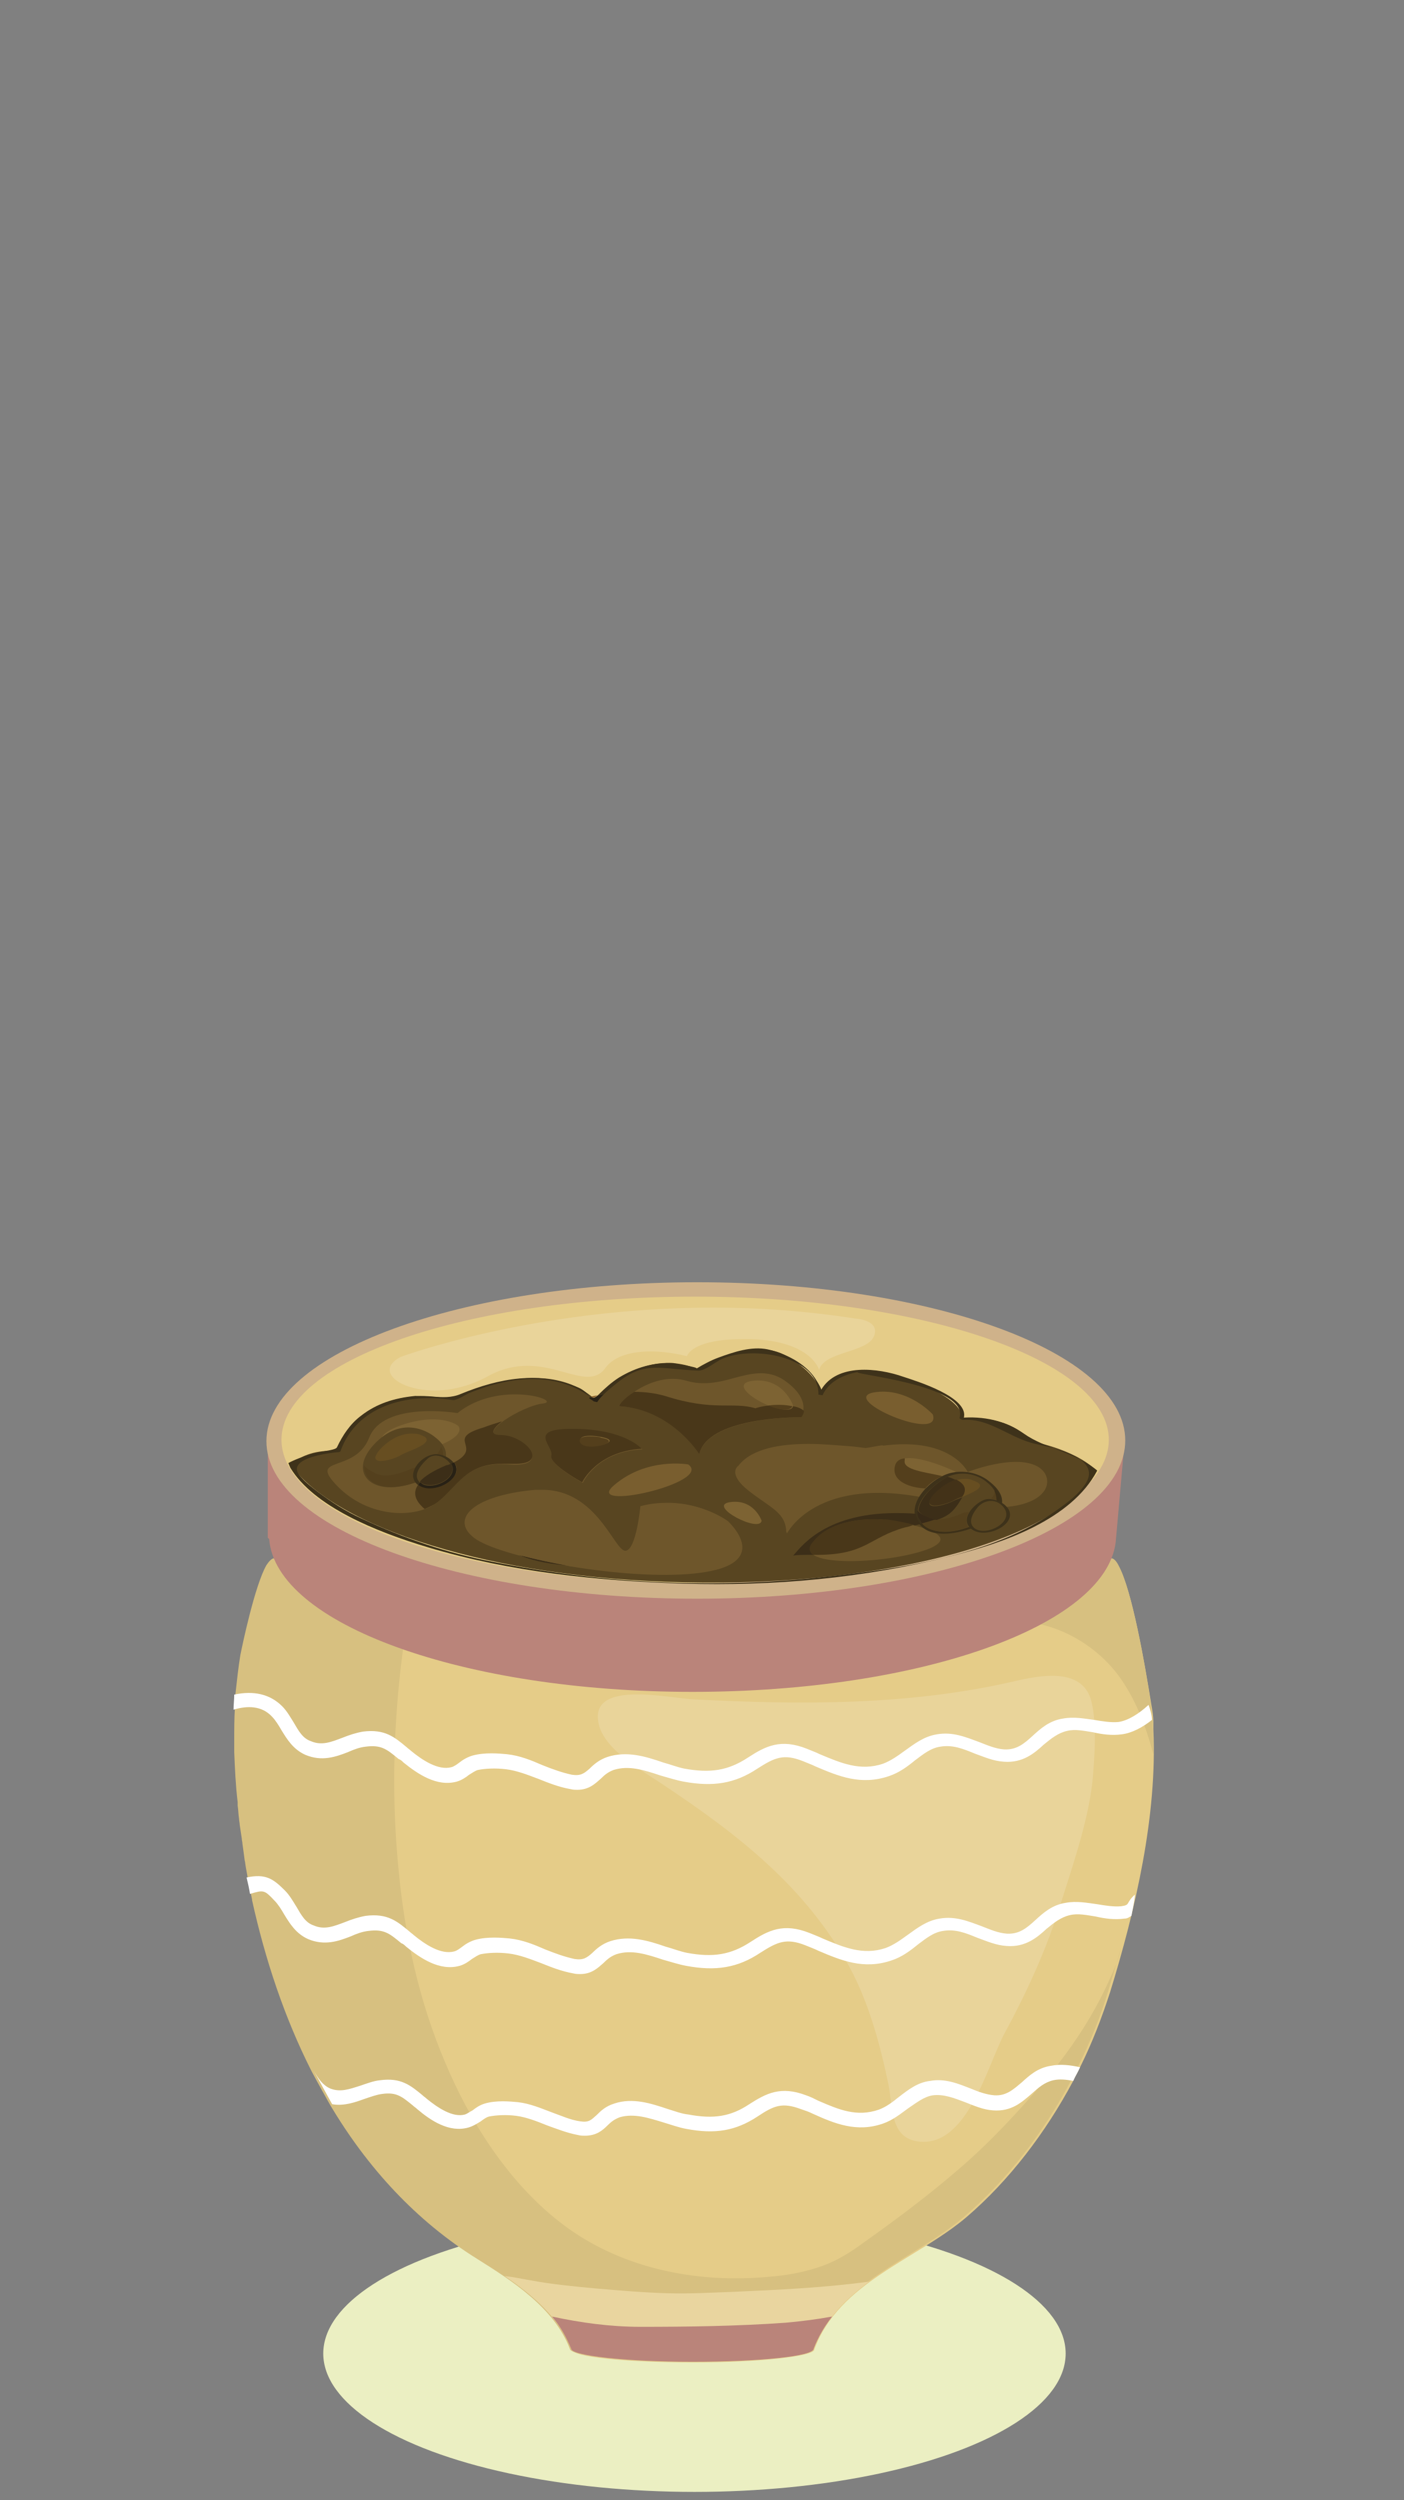 <?xml version="1.0" encoding="utf-8"?>
<!-- Generator: Adobe Illustrator 25.0.0, SVG Export Plug-In . SVG Version: 6.00 Build 0)  -->
<svg version="1.1" id="Calque_1" xmlns="http://www.w3.org/2000/svg" xmlns:xlink="http://www.w3.org/1999/xlink" x="0px" y="0px"
	 viewBox="0 0 205 365" style="enable-background:new 0 0 205 365;" xml:space="preserve">
<rect x="0" y="0" width="205" height="365" fill="#808080" stroke="none"/>
<style type="text/css">
	.st0{fill:#EBEFC2;}
	.st1{fill:#E5CC88;}
	.st2{fill:#D7C080;}
	.st3{fill:#E9D59F;}
	.st4{fill:#BA847A;}
	.st5{fill:#FFFFFF;}
	.st6{opacity:0.15;fill:#FFFFFF;enable-background:new    ;}
	.st7{fill:#CFB28A;}
	.st8{fill:#584521;}
	.st9{fill:#3E321A;}
	.st10{fill:#6E562B;}
	.st11{fill:#795E2F;}
	.st12{fill:#7D6333;}
	.st13{fill:#46361A;}
	.st14{fill:#54401D;}
	.st15{fill:#674E21;}
	.st16{fill:#3D3018;}
	.st17{fill:#855825;}
	.st18{fill:#3C2E18;}
	.st19{fill:#282115;}
	.st20{fill:#493719;}
	.st21{fill:#543F1C;}
	.st22{fill:#382A18;}
	.st23{fill:#433218;}
</style>
<ellipse class="st0" cx="101.4" cy="343.6" rx="54.2" ry="20.2"/>
<g>
	<g>
		<path class="st1" d="M162.1,290.8c-1.2,3.7-2.6,7.4-4.4,11c-0.3,0.7-0.7,1.3-1,2c-4,7.5-9.3,14.5-15.6,19.9
			c-7.3,6.2-18.6,9.5-22.2,19.3c0,1-7.9,1.9-17.7,1.9s-17.7-0.8-17.7-1.9c-2.3-6-8.3-9.9-13.5-13.1c-9-5.6-16-13.5-21.5-22.5
			c-1-1.6-1.9-3.3-2.7-4.9l0,0c-7.3-14.4-10.9-31.1-11.4-46.4c0-0.6,0-1.1,0-1.7c0-1.6,0-3.2,0.1-4.8c0-0.7,0.1-1.5,0.1-2.2
			c0.1-1.9,0.4-3.7,0.7-5.5c0.2-1.4,2-10.1,3.8-13.1c0.4-0.6,0.7-1,1.1-1c0,0,0.3,0,0.8,0h120.6c0.5,0,0.8,0,0.8,0
			c0.3,0,0.7,0.4,1,1l0,0c1.9,3.4,3.8,14.4,4.7,20c0.2,1.1,0.3,1.9,0.3,2.5c0,0.2,0,0.4,0,0.5c0,0.2,0,0.4,0,0.7
			C169,265,165.8,278.8,162.1,290.8z"/>
		<path class="st2" d="M162,289c-2.4,5.4-5.7,10.3-9.5,14.8s-7.9,8.9-12.3,12.7c-4.5,3.9-9.3,7.5-14.1,10.9c-1.9,1.4-3.8,2.6-6,3.4
			c-2.5,0.9-5.2,1.4-7.9,1.6c-10.7,1-22-1.3-30.6-8.1c-7.5-5.9-13-14.6-16.6-23.2c-3.8-8.9-5.9-18.5-6.8-28.1
			c-1.5-15.1-0.3-30.6,3-45.5H40.8c-0.5,0-0.8,0-0.8,0c-0.3,0-0.7,0.4-1.1,1c-1.7,3-3.5,11.6-3.8,13.1c-0.3,1.8-0.5,3.7-0.7,5.5
			c-0.1,0.7-0.1,1.5-0.1,2.2c-0.1,1.6-0.1,3.2-0.1,4.8c0,0.6,0,1.1,0,1.7c0.1,2.4,0.2,4.8,0.5,7.3l0,0c0,0.2,0,0.3,0,0.5
			c0.1,0.6,0.1,1.3,0.2,1.9c0,0.3,0.1,0.6,0.1,0.9c0.1,0.7,0.2,1.3,0.3,2c0,0.3,0.1,0.5,0.1,0.8c0.1,0.7,0.2,1.4,0.3,2.2
			c0,0.2,0.1,0.4,0.1,0.6c0.1,0.8,0.3,1.6,0.4,2.4c0,0.1,0,0.2,0.1,0.3c0.2,0.9,0.3,1.7,0.5,2.6c0,0,0,0,0,0.1
			c1.9,8.6,4.7,17.1,8.7,25l0,0c0.9,1.7,1.8,3.3,2.7,4.9c5.4,9.1,12.5,16.9,21.5,22.5c5.1,3.2,11.2,7.1,13.5,13.1
			c0,1,7.9,1.9,17.7,1.9s17.7-0.8,17.7-1.9c3.7-9.7,15-13.1,22.2-19.3c6.3-5.4,11.6-12.3,15.6-19.9c0.3-0.7,0.7-1.3,1-2
			c1.8-3.6,3.3-7.3,4.4-11c0.6-2,1.2-4,1.8-6l0,0l0,0c0-0.1,0.1-0.3,0.1-0.4C163.4,285.9,162.7,287.5,162,289z"/>
		<path class="st2" d="M111.8,232.1c3.7,1.7,7.7,2.7,11.8,3.2c4.8,0.6,9.7,0.7,14.5,0.8c4.6,0.1,9.6,0,14.1,1.1
			c4.4,1.1,8.4,3.8,11.1,7.4c2.5,3.4,4,7.4,5.1,11.5c0-1.3,0-2.6-0.1-3.9c0-0.2,0-0.4,0-0.7c0-0.1,0-0.3,0-0.5
			c-0.1-0.6-0.2-1.4-0.3-2.5c-0.8-5.6-2.8-16.6-4.7-20l0,0c-0.3-0.6-0.7-1-1-1c0,0-0.3,0-0.8,0h-56.2
			C107.2,229.4,109.4,231,111.8,232.1z"/>
		<path class="st3" d="M106.9,334.6c-3.1,0.1-6.2,0.3-9.4,0.2c-3.5-0.1-7-0.4-10.5-0.7c-3.2-0.3-6.4-0.6-9.6-1.2
			c-1.2-0.2-2.5-0.5-3.7-0.6c4,2.7,8,6.1,9.7,10.6c0,1,7.9,1.9,17.7,1.9s17.7-0.8,17.7-1.9c1.6-4.2,4.6-7.2,8.1-9.8
			C120.3,334,113.6,334.3,106.9,334.6z"/>
		<path class="st4" d="M114.7,339.1c-7,0.5-14.1,0.6-21.2,0.6c-4.4,0-8.7-0.6-12.9-1.5c1.2,1.4,2.1,3,2.8,4.7c0,1,7.9,1.9,17.7,1.9
			s17.7-0.8,17.7-1.9c0.7-1.8,1.6-3.3,2.7-4.7C119.3,338.6,117,338.9,114.7,339.1z"/>
		<g>
			<path class="st5" d="M157.7,301.8c-0.3,0.7-0.7,1.3-1,2c-1-0.2-2-0.3-2.9-0.1c-1.3,0.3-2.2,1.1-3.2,2c-1.4,1.2-2.9,2.6-5.6,2.4
				c-1.5-0.1-2.8-0.7-4.1-1.2c-1.6-0.6-3.1-1.2-4.7-1c-1.3,0.2-2.4,1.1-3.6,1.9c-1.1,0.8-2.2,1.7-3.6,2.2c-3.9,1.4-7.2,0-10.3-1.4
				c-0.6-0.3-1.2-0.5-1.8-0.7c-2.7-1-3.9-0.5-6.3,1.1c-3.2,2.1-6.2,2.6-10.4,1.8c-1.1-0.2-2.2-0.6-3.2-0.9c-2.3-0.7-4.4-1.4-6.5-0.8
				c-0.8,0.3-1.3,0.7-1.8,1.2c-0.7,0.7-1.6,1.5-3.3,1.5c-0.3,0-0.6,0-1-0.1c-1.6-0.3-3.1-0.9-4.5-1.4c-1.5-0.6-3-1.2-4.5-1.4
				c-1.5-0.2-3-0.1-4,0.1c-0.4,0.1-0.8,0.4-1.2,0.7c-0.5,0.3-1.1,0.7-1.8,0.9c-2.8,0.8-5.5-1-7.5-2.7c-0.2-0.2-0.4-0.3-0.6-0.5
				c-1.6-1.3-2.4-2-4.5-1.7c-0.8,0.1-1.6,0.4-2.5,0.7c-1.4,0.5-3,1.1-4.8,0.8l-2.7-4.9c0.7,1.2,1.3,2.1,2.4,2.6
				c1.5,0.6,2.8,0.1,4.4-0.4c0.9-0.3,1.9-0.7,2.9-0.8c3-0.4,4.4,0.7,6.2,2.2c0.2,0.2,0.4,0.3,0.6,0.5c1.6,1.3,3.8,2.8,5.6,2.3
				c0.3-0.1,0.7-0.4,1.1-0.6c0.5-0.4,1.1-0.8,1.8-1c1.7-0.5,3.7-0.3,4.8-0.2c1.8,0.2,3.4,0.9,5,1.5c1.4,0.5,2.7,1.1,4.1,1.3
				c1.3,0.2,1.6-0.2,2.4-0.9c0.6-0.6,1.3-1.3,2.6-1.7c2.7-0.9,5.4,0,7.8,0.8c1,0.3,2,0.7,3,0.8c3.7,0.7,6.2,0.3,8.9-1.5
				c2.5-1.6,4.6-2.7,8.3-1.3c0.6,0.2,1.2,0.5,1.8,0.8c3,1.3,5.6,2.4,8.8,1.3c1.1-0.4,2-1.1,3-1.9c1.3-1,2.7-2.1,4.5-2.3
				c2.2-0.4,4.1,0.4,5.9,1.1c1.2,0.5,2.3,0.9,3.5,1c1.7,0.1,2.7-0.8,4-1.9c1.1-1,2.3-2.1,4.2-2.4
				C154.9,301.3,156.3,301.5,157.7,301.8z"/>
		</g>
		<g>
			<path class="st5" d="M168.2,251.1c-1.4,1.1-2.9,1.9-4.4,2.1c-1.5,0.2-2.9,0-4.2-0.3c-1.3-0.2-2.6-0.5-3.8-0.2
				c-1.3,0.3-2.3,1.1-3.4,2c-1.4,1.3-3.1,2.7-5.8,2.5c-1.6-0.1-2.9-0.7-4.3-1.2c-1.7-0.7-3.2-1.3-5-1c-1.4,0.2-2.5,1.1-3.7,2
				c-1.1,0.9-2.3,1.8-3.8,2.3c-4.1,1.4-7.4,0-10.7-1.4c-0.6-0.3-1.2-0.5-1.9-0.8c-2.8-1.1-4.1-0.5-6.6,1.1
				c-3.3,2.2-6.5,2.7-10.8,1.9c-1.1-0.2-2.3-0.6-3.4-0.9c-2.4-0.8-4.6-1.5-6.8-0.8c-0.8,0.3-1.3,0.7-1.9,1.3
				c-0.8,0.7-1.7,1.6-3.4,1.6c-0.3,0-0.6,0-1-0.1c-1.7-0.3-3.2-0.9-4.7-1.5c-1.6-0.6-3.1-1.2-4.7-1.4c-1.6-0.2-3.1-0.1-4.1,0.1
				c-0.4,0.1-0.8,0.4-1.3,0.7c-0.5,0.4-1.1,0.8-1.8,1c-2.9,0.8-5.7-1.1-7.8-2.8c-0.2-0.2-0.4-0.4-0.7-0.5c-1.7-1.4-2.5-2.1-4.8-1.8
				c-0.9,0.1-1.7,0.4-2.6,0.8c-1.8,0.7-3.8,1.4-6.2,0.4c-1.8-0.8-2.7-2.3-3.5-3.6c-0.4-0.7-0.9-1.5-1.4-2c-1.5-1.6-3.6-1.6-5.6-1
				c0-0.7,0.1-1.5,0.1-2.2c2.8-0.6,5.2-0.1,7,1.7c0.7,0.7,1.2,1.6,1.7,2.4c0.7,1.2,1.3,2.3,2.5,2.7c1.6,0.7,3,0.1,4.6-0.5
				c1-0.4,1.9-0.7,3-0.9c3.2-0.4,4.6,0.8,6.4,2.3c0.2,0.2,0.4,0.3,0.6,0.5c1.7,1.4,4,2.9,5.9,2.4c0.4-0.1,0.8-0.4,1.2-0.7
				c0.5-0.4,1.2-0.8,1.9-1c1.8-0.5,3.9-0.3,5-0.2c1.9,0.2,3.6,0.9,5.2,1.6c1.5,0.6,2.9,1.1,4.3,1.4c1.3,0.2,1.8-0.2,2.6-0.9
				c0.6-0.6,1.4-1.3,2.6-1.7c2.8-0.9,5.5-0.1,8.1,0.8c1.1,0.3,2.1,0.7,3.1,0.9c3.8,0.7,6.4,0.3,9.3-1.6c2.6-1.7,4.8-2.8,8.6-1.3
				c0.7,0.3,1.3,0.5,1.9,0.8c3.1,1.3,5.9,2.5,9.2,1.4c1.1-0.4,2.1-1.1,3.2-1.9c1.4-1,2.8-2.1,4.7-2.4c2.3-0.4,4.2,0.4,6.1,1.1
				c1.3,0.5,2.4,1,3.7,1.1c1.8,0.1,2.9-0.8,4.2-2c1.1-1,2.4-2.2,4.4-2.5c1.6-0.3,3.1,0,4.6,0.2c1.2,0.2,2.4,0.4,3.5,0.3
				c1.4-0.2,3-1.2,4.4-2.5C168,249.7,168.2,250.5,168.2,251.1z"/>
		</g>
		<g>
			<path class="st5" d="M165.2,279.7c-0.6,0.4-0.8,0.4-1,0.4c-1.5,0.2-2.9,0-4.2-0.3c-1.3-0.2-2.6-0.5-3.8-0.2
				c-1.3,0.3-2.3,1.1-3.4,2c-1.4,1.3-3.1,2.7-5.8,2.5c-1.6-0.1-2.9-0.7-4.3-1.2c-1.7-0.7-3.2-1.3-5-1c-1.4,0.2-2.5,1.1-3.7,2
				c-1.1,0.9-2.3,1.8-3.8,2.3c-4.1,1.4-7.4,0-10.7-1.4c-0.6-0.3-1.2-0.5-1.9-0.8c-2.8-1.1-4.1-0.5-6.6,1.1
				c-3.3,2.2-6.5,2.7-10.8,1.9c-1.1-0.2-2.3-0.6-3.4-0.9c-2.4-0.8-4.6-1.5-6.8-0.8c-0.8,0.3-1.3,0.7-1.9,1.3
				c-0.8,0.7-1.7,1.6-3.4,1.6c-0.3,0-0.6,0-1-0.1c-1.7-0.3-3.2-0.9-4.7-1.5c-1.6-0.6-3.1-1.2-4.7-1.4c-1.6-0.2-3.1-0.1-4.1,0.1
				c-0.4,0.1-0.8,0.4-1.3,0.7c-0.5,0.4-1.1,0.8-1.8,1c-2.9,0.8-5.7-1.1-7.8-2.8c-0.2-0.2-0.4-0.4-0.7-0.5c-1.7-1.4-2.5-2.1-4.8-1.8
				c-0.9,0.1-1.7,0.4-2.6,0.8c-1.8,0.7-3.8,1.4-6.2,0.4c-1.8-0.8-2.7-2.3-3.5-3.6c-0.4-0.7-0.9-1.5-1.4-2c-1.5-1.6-1.6-1.6-3.6-1
				c-0.1-0.7-0.3-1.6-0.5-2.4c2.8-0.6,3.9,0.2,5.6,1.9c0.7,0.7,1.2,1.6,1.7,2.4c0.7,1.2,1.3,2.3,2.5,2.7c1.6,0.7,3,0.1,4.6-0.5
				c1-0.4,1.9-0.7,3-0.9c3.2-0.4,4.6,0.8,6.4,2.3c0.2,0.2,0.4,0.3,0.6,0.5c1.7,1.4,4,2.9,5.9,2.4c0.4-0.1,0.8-0.4,1.2-0.7
				c0.5-0.4,1.2-0.8,1.9-1c1.8-0.5,3.9-0.3,5-0.2c1.9,0.2,3.6,0.9,5.2,1.6c1.5,0.6,2.9,1.1,4.3,1.4c1.3,0.2,1.8-0.2,2.6-0.9
				c0.6-0.6,1.4-1.3,2.6-1.7c2.8-0.9,5.5-0.1,8.1,0.8c1.1,0.3,2.1,0.7,3.1,0.9c3.8,0.7,6.4,0.3,9.3-1.6c2.6-1.7,4.8-2.8,8.6-1.3
				c0.7,0.3,1.3,0.5,1.9,0.8c3.1,1.3,5.9,2.5,9.2,1.4c1.1-0.4,2.1-1.1,3.2-1.9c1.4-1,2.8-2.1,4.7-2.4c2.3-0.4,4.2,0.4,6.1,1.1
				c1.3,0.5,2.4,1,3.7,1.1c1.8,0.1,2.9-0.8,4.2-2c1.1-1,2.4-2.2,4.4-2.5c1.6-0.3,3.1,0,4.6,0.2c1.2,0.2,2.4,0.4,3.5,0.3
				c1.4-0.2,0.6-0.4,2-1.7C165.7,277.4,165.3,279.1,165.2,279.7z"/>
		</g>
		<path class="st6" d="M147.9,245.5c3.8-0.9,9.5-2,11.2,2.1c1.2,3.1,0.7,9.3,0.4,12.6c-0.7,6.1-3.1,12.8-4.9,18.6
			c-2,6.2-4.8,12.3-7.9,18c-2.5,4.6-5.5,17.1-12.9,15.8c-3.8-0.7-3.4-4.8-4.1-8.4c-1.2-5.7-2.8-11.7-5.6-16.9
			c-6.4-11.8-16.4-19.5-27.2-26.7c-3.1-2.1-8.7-5.1-9.5-9c-1.4-6.5,10.6-3.6,14-3.5C116.9,248.9,132.6,249,147.9,245.5z"/>
	</g>
	<path class="st4" d="M39.1,210.6l11.3,0.4c11.2-5.9,29.7-9.8,50.7-9.8c23.4,0,43.8,4.8,54.3,11.9c4.4-1.3,8.8-2.6,8.8-2.6
		l-1.3,14.7l0,0c-1.6,12.2-28.6,21.8-61.8,21.8c-33.5,0-60.8-9.9-61.8-22.3l-0.2-0.2V211l0,0L39.1,210.6L39.1,210.6z"/>
	<path class="st7" d="M38.9,210.4c0,12.8,28.4,23,62.9,23s62.5-10.3,62.5-23.1s-28-23.1-62.5-23.1C67.3,187.2,38.9,197.6,38.9,210.4
		L38.9,210.4z"/>
	<path class="st1" d="M41.1,210.2c0,11.5,27.1,20.9,60.4,20.9c33.4,0,60.4-9.4,60.4-20.9s-27-20.9-60.4-20.9
		C68.2,189.3,41.1,198.6,41.1,210.2L41.1,210.2z"/>
	<g>
		<path class="st8" d="M140.4,207.1c0,0,1.1-2.7-8.6-6c-9.7-3.3-12,2.5-12,2.5s0.3-2.5-4.9-5.6c-5.2-3.1-13,1.9-13,1.9
			c-8.5-3.6-14.9,4.5-14.9,4.5c-7.8-7.2-21-0.1-21-0.1c-13.4-2.7-16.7,7.5-16.7,7.5c-3.3-0.1-5.1,0.6-6.9,2
			C49,223,71.7,230.4,99.8,231c30.3,0.7,55.6-6.5,60.2-16.4c-3.4-3.2-9.6-4.2-9.6-4.2C147.3,206.3,140.4,207.1,140.4,207.1
			L140.4,207.1z"/>
		<path class="st9" d="M140.7,207.1c1-3.1-7-5.5-8.8-6.1c-3.7-1.3-9.7-2-12,1.9c-0.3,0.6-0.2,0.5-0.1,0.5s0.3-0.1,0.3,0.2
			c-0.1-0.9-0.6-1.6-1.1-2.4c-1.5-2.2-4.3-3.6-6.9-4.2c-2.4-0.5-5,0.4-7.2,1.2c-1.1,0.4-2.2,1-3.2,1.6c0.4-0.2-3.8-0.8-3.3-0.8
			c-3-0.1-5.5,0.6-8,2.1c-1.1,0.7-2.1,1.6-3,2.5c-1.2,1.2-1.3-0.3-2.9-1c-5.7-2.5-11.6-1.4-17.2,0.9c-1.4,0.6-2.7,0.5-4.1,0.4
			c-0.8-0.1-1.7-0.1-2.6-0.1c-3,0.3-5.6,1.1-7.9,2.9c-1.6,1.2-2.7,2.9-3.5,4.6c-0.2,0.4-1.8,0.5-3.5,0.9c-1.4,0.4-2.9,1-3.6,1.4
			l0.3,0.7c3.4,5.6,12.4,9.3,20.1,11.6c12,3.6,24.7,4.9,37.3,5.3c13.1,0.4,26.4-0.8,39-4c7.6-1.9,17.6-5.3,21.4-12.5l-0.1-0.1
			c-3.2-2.6-7.5-3.1-10.6-5.3c-2.7-1.9-5.9-2.6-9.3-2.3c-0.3,0,0.2,0.3,0.4,0.3c3.9-0.3,6.9,2.7,10.6,3.5c3.2,0.7,10,2.2,7.1,6.1
			c-1,1.4-2.5,2.5-3.9,3.5c-9.5,6.8-23.3,8.7-34.8,9.9c-15.8,1.7-32.2,0.8-47.7-2.3c-6.7-1.3-12.9-3.4-19.1-6.3
			c-2.4-1.1-4.4-2.4-6.4-3.9c-0.9-0.7-1.7-1.3-2.4-2.1c-3-3,5.2-3.7,5.5-3.7l0.2-0.1c2.3-6.6,9.7-8.6,16.4-7.5
			c0.6,0.1,2-0.9,2.6-1.1c5.9-2.4,12.8-3.2,18.1,1.1l0.5,0.1c0.8-1,1.8-1.8,2.8-2.6c4.1-3.3,6.3-2,11.9-1.8c1,0,2.5-1.3,3.4-1.7
			c4.5-2,14.2-0.4,14.1,5.2l0.6,0.1c0.9-2,3-3,5.2-3.4c-1.6,0.3,16.3,1.8,14.8,6.7L140.7,207.1L140.7,207.1z"/>
		<path class="st10" d="M66.8,206.3c0,0-10.8-1.8-12.9,3.6c-2.1,5.3-9.1,2.5-4.6,7.1s11.4,4.8,14.6,2.3c3.1-2.5,4.2-6,10.5-5.5
			c6.2,0.5,2.4-4.1-1.3-4.2c-3.7-0.1,3.2-4.4,6.2-4.7C82.2,204.5,72.9,201.4,66.8,206.3L66.8,206.3z"/>
		<path class="st10" d="M93.8,211.6c0,0-2.4-2.8-9.7-2.9c-7.3-0.2-3.1,2.6-3.5,3.9c-0.3,1.3,4.5,3.9,4.5,3.9S87.1,211.9,93.8,211.6
			L93.8,211.6z"/>
		<path class="st10" d="M90.5,205.3c-0.7,0,4.5-5.3,9.8-3.7c2.4,0.7,4.7,0.2,6.8-0.4c2.6-0.7,5-1.3,7.4,0.3c4.3,3,2.4,5.4,2.4,5.4
			s-13.5-0.1-14.8,5.4C102.2,212.3,98.1,205.7,90.5,205.3L90.5,205.3z"/>
		<path class="st10" d="M126.4,211.5c-0.1,0-1.2-0.2-2.8-0.3c-4.4-0.5-12.8-1-15.7,2.9c0,0-1.7,1.1,1.5,3.6s5.5,3.2,5.5,6.2
			c0,0,4.3-8.8,21.2-5c16.9,3.9,18.8-2.9,15.4-4.8c-3.4-1.9-10.2,0.8-10.2,0.8S138.5,208.9,126.4,211.5L126.4,211.5z"/>
		<path class="st11" d="M136.2,206.5c0,0-3.7-4.1-8.7-3.2C122.5,204.3,137.6,210.7,136.2,206.5z"/>
		<path class="st11" d="M100.5,213.8c0,0-6-1.1-10.8,3C84.9,220.8,104.2,216.5,100.5,213.8z"/>
		<path class="st10" d="M106.3,222.1c0,0-5.5-4.1-12.7-2.1c0,0-0.6,6.6-2.3,6.5c-1.7-0.1-4.3-9.7-13.1-8.9c-8.7,0.8-12.6,4.1-9,6.9
			c3.6,2.8,20.8,6.1,31.3,5.3C110.9,229,108.9,224.7,106.3,222.1L106.3,222.1z"/>
		<path class="st10" d="M129.2,221.9c0,0-7.2-0.8-10.5,3.2s11.8,3.2,17.2,0.9C141.2,223.6,130,222,129.2,221.9L129.2,221.9z"/>
		<path class="st12" d="M67,208.3c-0.2-0.4-3.1-2.1-8.5-0.2c-5.4,1.9-2.4,4.5,1.7,3.9S67.7,209.7,67,208.3L67,208.3z"/>
		<path class="st12" d="M87.8,209.8c0,0-3.7-0.7-3,0.7C85.4,211.9,91.5,210.5,87.8,209.8L87.8,209.8z"/>
		<path class="st12" d="M115.8,205.2c0,0-1.4-4.2-6-3.6C105.1,202.3,115.6,207.7,115.8,205.2L115.8,205.2z"/>
		<path class="st12" d="M111.2,222c0,0-1.1-3.2-4.6-2.7S111,223.9,111.2,222L111.2,222z"/>
		<path class="st12" d="M139.4,214.8c0,0-8.8-4.2-8.8-0.2C130.6,218.6,142.7,217.7,139.4,214.8L139.4,214.8z"/>
		<path class="st13" d="M115.8,227.1c-0.2,0-0.4,0-0.6,0c0.1,0,0.2,0,0.3,0C115.6,227.1,115.6,227.1,115.8,227.1
			C115.7,227.1,115.8,227.1,115.8,227.1L115.8,227.1z"/>
		<path class="st8" d="M63.5,209.8c0,0-3.9-3.4-8.2,0.4c-4.3,3.9-2.1,7.3,2.4,6.9C62.2,216.7,68,213.2,63.5,209.8L63.5,209.8z"/>
		<path class="st14" d="M64.4,211.2c-0.1,0.3-0.2,0.7-0.6,1.1c0.3,0,0.6,0.1,0.9,0.2C64.7,212,64.6,211.6,64.4,211.2L64.4,211.2z"/>
		<path class="st14" d="M53.2,213.9c-0.1,0.6,0.1,1.1,0.4,1.7c0.8,1.1,2.1,1.5,3.5,1.5c1.2,0,2.4-0.3,3.6-0.7
			c-0.5-0.7-0.3-1.5,0.1-2.2c-0.2,0.1-0.5,0.1-0.7,0.2c0,0-2,1-3.8,1c-0.5,0-0.9-0.1-1.3-0.2C53.9,214.6,53.3,214.3,53.2,213.9
			L53.2,213.9z"/>
		<path class="st15" d="M60,209.3c-2.6,0-4.6,2.4-4.6,2.4c-0.4,0.5-0.6,0.9-0.6,1.1c0,0.3,0.3,0.5,0.8,0.5c0.9,0,2.4-0.5,3-0.9
			c0.8-0.5,3.7-1.3,3.7-2.2c0-0.3-0.3-0.5-1.1-0.8C60.8,209.3,60.4,209.3,60,209.3L60,209.3z"/>
		<path class="st8" d="M65.6,213.1c0,0-2-1.8-4,0.3c-1.9,2.1-0.8,3.9,1.4,3.7C65.1,216.8,67.8,214.9,65.6,213.1L65.6,213.1z"/>
		<path class="st9" d="M65.8,213.1c-0.7-0.6-1.9-1-2.8-0.7c-1.7,0.4-3.6,2.7-2.2,4.2C62.8,218.6,68.8,215.6,65.8,213.1l-0.5,0.1
			c2.7,2.4-2.8,5.1-4.2,3c-0.8-1.1,0.6-2.6,1.4-3.3c0.9-0.7,2-0.4,2.8,0.3L65.8,213.1L65.8,213.1z"/>
		<path class="st8" d="M144.3,216.4c0,0-3.9-3.4-8.2,0.4c-4.3,3.9-2.1,7.3,2.4,6.9C143,223.3,148.9,219.7,144.3,216.4L144.3,216.4z"
			/>
		<path class="st9" d="M144.6,216.4c-1.5-1.3-3.6-1.8-5.6-1.4c-3,0.6-7.2,4.8-4.7,7.6c1.9,2.2,6.1,1.2,8.4,0.2
			c1.4-0.6,2.9-1.5,3.5-2.9C146.7,218.5,145.6,217.2,144.6,216.4c-0.1-0.1-0.7-0.2-0.5,0c5.8,4.6-7.4,10.1-9.8,5.5
			c-1.3-2.4,2-5.2,3.9-6.2s4.4-0.6,5.9,0.7C144.2,216.5,144.8,216.6,144.6,216.4L144.6,216.4z"/>
		<path class="st14" d="M141.5,220.7c-0.2,0.1-0.4,0.1-0.7,0.1c0,0-2,1-3.8,1c-0.1,0-0.3,0-0.4,0c-0.6,0.2-1.2,0.4-2,0.6
			c0.7,0.9,1.9,1.2,3.3,1.2c1.1,0,2.4-0.3,3.5-0.7C140.9,222.3,141.1,221.4,141.5,220.7L141.5,220.7z M145.3,217.7
			c-0.1,0.3-0.2,0.7-0.6,1.1c0.3,0,0.6,0.1,0.9,0.2C145.6,218.6,145.5,218.1,145.3,217.7L145.3,217.7z"/>
		<path class="st16" d="M134.6,222.4c-0.1,0-0.1,0-0.2,0.1c0.7,0.8,1.9,1.3,3.4,1.3c0.2,0,0.5,0,0.7,0c1-0.1,2-0.3,3-0.7l0,0
			c0,0,0,0-0.1-0.1c-1.2,0.4-2.4,0.7-3.5,0.7C136.6,223.6,135.3,223.3,134.6,222.4L134.6,222.4z M145.3,217.3c0,0,0,0.2-0.1,0.4
			c0.2,0.4,0.3,0.9,0.3,1.3c0.1,0.1,0.3,0.1,0.4,0.2C146,218.6,145.9,218,145.3,217.3L145.3,217.3z"/>
		<path class="st15" d="M140.8,215.9c-0.4,0-0.8,0.1-1.2,0.2c1.1,0.5,1.6,1.1,1,2.2c-0.1,0.1-0.1,0.2-0.2,0.3
			c1.1-0.5,2.7-1.1,2.7-1.7c0-0.3-0.3-0.5-1.1-0.8C141.6,215.9,141.2,215.9,140.8,215.9L140.8,215.9z"/>
		<path class="st8" d="M146.4,219.7c0,0-2-1.8-3.9,0.3s-0.8,3.9,1.4,3.7C146,223.4,148.7,221.5,146.4,219.7L146.4,219.7z"/>
		<path class="st9" d="M146.7,219.7c-0.7-0.6-1.9-1-2.8-0.8c-1.4,0.4-3.7,2.6-2.3,4.1C143.6,225.2,149.6,222.2,146.7,219.7h-0.5
			c2.7,2.4-2.8,5.1-4.2,3.1c-0.6-0.9,0.2-2.1,0.8-2.8c0.9-1,2.4-1.2,3.4-0.3H146.7L146.7,219.7z"/>
		<path class="st17" d="M87.2,203.7c-0.3,0.1-0.6,0.1-0.9,0.2l0,0c0.1,0,0.2,0.1,0.3,0.1C86.8,204,87,203.9,87.2,203.7L87.2,203.7z"
			/>
		<path class="st18" d="M75.7,227c0.1,0,0.2,0.1,0.3,0.1c2.1,0.9,4.7,1.3,7.5,1.5C80.7,228.2,78,227.6,75.7,227L75.7,227z
			 M86.3,203.9L86.3,203.9C86.3,203.9,86.4,203.9,86.3,203.9C86.4,203.9,86.4,203.9,86.3,203.9L86.3,203.9z"/>
		<path class="st19" d="M88.1,203.6c-0.3,0.1-0.6,0.1-0.9,0.2c-0.2,0.2-0.4,0.3-0.6,0.3c-0.1,0-0.2,0-0.3-0.1l0,0
			c-0.1,0-0.2,0-0.3,0.1c0.2,0.2,0.5,0.3,0.7,0.5l0.5,0.1C87.5,204.2,87.8,203.9,88.1,203.6L88.1,203.6z"/>
		<path class="st20" d="M73.3,207.5c-1,0.3-1.9,0.6-2.7,0.9c-5.8,1.7,0.1,2.8-4.3,5.1c1.4,1.8-1.4,3.7-3.6,3.7
			c-0.6,0-1.2-0.1-1.6-0.5c-0.9,1.2-0.5,2.4,0.9,3.6c0.7-0.3,1.4-0.6,1.9-1c2.9-2.3,4.1-5.6,9.4-5.6c0.4,0,0.7,0,1.1,0
			c0.3,0,0.6,0,0.9,0c5,0,1.3-4.2-2.2-4.2C71.4,209.5,71.9,208.6,73.3,207.5L73.3,207.5z"/>
		<path class="st20" d="M86.4,211.1c-0.8,0-1.5-0.2-1.6-0.6c-0.3-0.7,0.5-0.9,1.4-0.9c0.8,0,1.7,0.2,1.7,0.2
			C90.4,210.3,88.2,211.1,86.4,211.1L86.4,211.1z M83.4,208.6c-6.5,0-2.5,2.6-2.9,3.9c-0.3,1.3,4.5,3.9,4.5,3.9s2.1-4.5,8.7-4.9
			c0,0-2.4-2.8-9.7-2.9C83.8,208.6,83.6,208.6,83.4,208.6L83.4,208.6z"/>
		<path class="st20" d="M92.6,203.2L92.6,203.2c-1.6,1-2.4,2.1-2.1,2.1c7.6,0.5,11.6,7,11.6,7c1.2-5.3,13.6-5.4,14.8-5.4
			c0.1,0,0.1,0,0.1,0s0.3-0.3,0.4-0.9c-0.4-0.4-1-0.6-1.6-0.7c-0.1,0.4-0.5,0.5-1,0.5c-0.7,0-1.6-0.3-2.5-0.6c-1.2,0.1-2,0.4-2,0.4
			c-3.4-1-6,0.5-13.2-1.8C95.7,203.4,94.2,203.2,92.6,203.2L92.6,203.2z"/>
		<path class="st10" d="M118.1,210.8c-4,0-8.3,0.6-10.3,3.2c0,0-1.7,1.1,1.5,3.6s5.5,3.2,5.5,6.2c0,0,2.9-6,13.3-6
			c1.8,0,3.8,0.2,6,0.6c0.3-0.4,0.6-0.9,1-1.2c-2.3-0.1-4.5-1-4.5-2.7c0-1.1,0.6-1.6,1.5-1.7c-0.2-0.7-1.5-1.3-3.3-1.8
			c-0.8,0.1-1.6,0.3-2.4,0.4l0,0c-0.2,0-1.3-0.2-2.8-0.3C122.1,211,120.1,210.8,118.1,210.8L118.1,210.8z"/>
		<path class="st10" d="M79.2,217.5c-0.3,0-0.7,0-1,0c-8.1,0.7-12,3.6-9.7,6.3c1.9,0.9,3.6,1.6,7.2,3.2c2.3,0.6,5,1.2,7.8,1.7
			c5.5,0.4,11.6,0,15.3,0.6c0.7,0.1,1.4,0.2,2.1,0.2c1.3,0,2.6-0.2,3.9-0.4c5.4-1.5,3.6-4.9,1.5-7c0,0-3.6-2.7-8.8-2.7
			c-1.2,0-2.6,0.1-4,0.5c0,0-0.6,6.5-2.2,6.5l0,0C89.7,226.4,87.1,217.5,79.2,217.5L79.2,217.5z"/>
		<path class="st21" d="M86.1,209.7c-0.9,0-1.7,0.2-1.4,0.9c0.2,0.4,0.9,0.6,1.6,0.6c1.8,0,4-0.9,1.4-1.3
			C87.8,209.8,86.9,209.7,86.1,209.7L86.1,209.7z"/>
		<path class="st21" d="M113.9,205.1c-0.6,0-1.1,0-1.7,0.1c0.9,0.4,1.8,0.6,2.5,0.6c0.5,0,0.9-0.2,1-0.5
			C115.2,205.2,114.6,205.1,113.9,205.1L113.9,205.1z"/>
		<path class="st21" d="M132.1,212.9c-0.9,0.1-1.5,0.6-1.5,1.7c0,1.7,2.2,2.6,4.5,2.7c0.7-0.8,1.6-1.4,2.5-1.8
			c-2.6-0.6-5.8-0.9-5.5-2.3C132.1,213.1,132.1,213,132.1,212.9L132.1,212.9z"/>
		<path class="st18" d="M130.8,220.9c-10.9,0-14.2,5.5-15,6.2c0.7-0.1,1.4-0.1,2.2-0.1c0.2,0,0.4,0,0.6,0c0.1,0,0.1,0,0.2,0
			c-0.6-0.4-0.7-1.1,0-1.9c2.3-2.9,6.6-3.3,8.9-3.3c1,0,1.6,0.1,1.6,0.1c0.3,0,2.3,0.3,4.3,0.8c0.3-0.1,0.5-0.1,0.8-0.2
			c-0.4-0.5-0.6-1-0.7-1.5C132.6,220.9,131.6,220.9,130.8,220.9L130.8,220.9z"/>
		<path class="st20" d="M127.6,221.8c-2.3,0-6.6,0.4-8.9,3.3c-0.7,0.8-0.6,1.4,0,1.9c0.2,0,0.3,0,0.5,0c7.3,0,7.6-2.5,12.9-4
			c0.5-0.1,0.9-0.2,1.3-0.4c-1.9-0.5-3.9-0.8-4.3-0.8C129.2,221.9,128.6,221.8,127.6,221.8L127.6,221.8z"/>
		<path class="st18" d="M65.8,213.7c-0.2,0.1-0.4,0.2-0.6,0.2c-1.9,0.8-3.2,1.6-3.9,2.4c0.4,0.4,0.9,0.5,1.4,0.5
			C64.5,216.9,66.8,215.3,65.8,213.7L65.8,213.7z"/>
		<path class="st19" d="M66.3,213.5c-0.1,0.1-0.3,0.1-0.4,0.2c1,1.6-1.3,3.2-3.1,3.2c-0.6,0-1.1-0.1-1.4-0.5
			c-0.1,0.1-0.2,0.2-0.3,0.4c0.4,0.3,1,0.5,1.6,0.5C64.9,217.3,67.6,215.4,66.3,213.5L66.3,213.5z"/>
		<path class="st18" d="M138.3,215.6c0,0-0.1,0-0.1,0.1c-1.5,0.8-3.9,2.8-4.1,4.8c0.2,0.4,0.7,0.8,1.8,1.2c0.3,0.1,0.6,0.2,0.9,0.2
			c1.7-0.6,2.5-1.2,3.7-3.3c-0.4,0.2-0.8,0.3-1,0.4c-0.6,0.3-2,0.9-3,0.9c-0.5,0-0.8-0.1-0.8-0.5c0-0.3,0.2-0.6,0.6-1.1
			c0,0,1.4-1.7,3.3-2.2C139.2,215.9,138.8,215.7,138.3,215.6L138.3,215.6z"/>
		<path class="st22" d="M134,220.5c-0.1,0.5,0,1,0.3,1.4c0.1,0.2,0.2,0.3,0.3,0.5c0.8-0.2,1.5-0.4,2-0.6c-0.3,0-0.6-0.1-0.9-0.2
			C134.8,221.2,134.2,220.9,134,220.5L134,220.5z"/>
		<path class="st23" d="M139.6,216c-1.9,0.6-3.3,2.2-3.3,2.2c-0.4,0.5-0.6,0.9-0.6,1.1c0,0.3,0.3,0.5,0.8,0.5c0.9,0,2.4-0.5,3-0.9
			c0.2-0.1,0.6-0.3,1-0.4c0.1-0.1,0.1-0.2,0.2-0.3C141.2,217.2,140.6,216.5,139.6,216L139.6,216z"/>
	</g>
	<path class="st6" d="M104.2,190.9c-26.3,0-45.7,7.2-45.7,7.2c-3.8,2-0.3,4.9,5,4.9c2.3,0,5-0.6,7.6-2c2.1-1.2,4.1-1.6,5.9-1.6
		s3.5,0.4,4.9,0.8c1.5,0.4,2.8,0.8,3.9,0.8c1,0,1.9-0.3,2.6-1.3c1.4-1.9,4.2-2.4,6.6-2.4c2.8,0,5.3,0.7,5.3,0.7s0.6-2.5,8.2-2.5
		c0.4,0,0.8,0,1.2,0c8.8,0.3,9.9,4.5,9.9,4.5c0.7-2.7,7-2.5,8-4.9c1-2.4-2.7-2.6-2.7-2.6C117.8,191.4,110.8,190.9,104.2,190.9
		L104.2,190.9z"/>
</g>
</svg>
